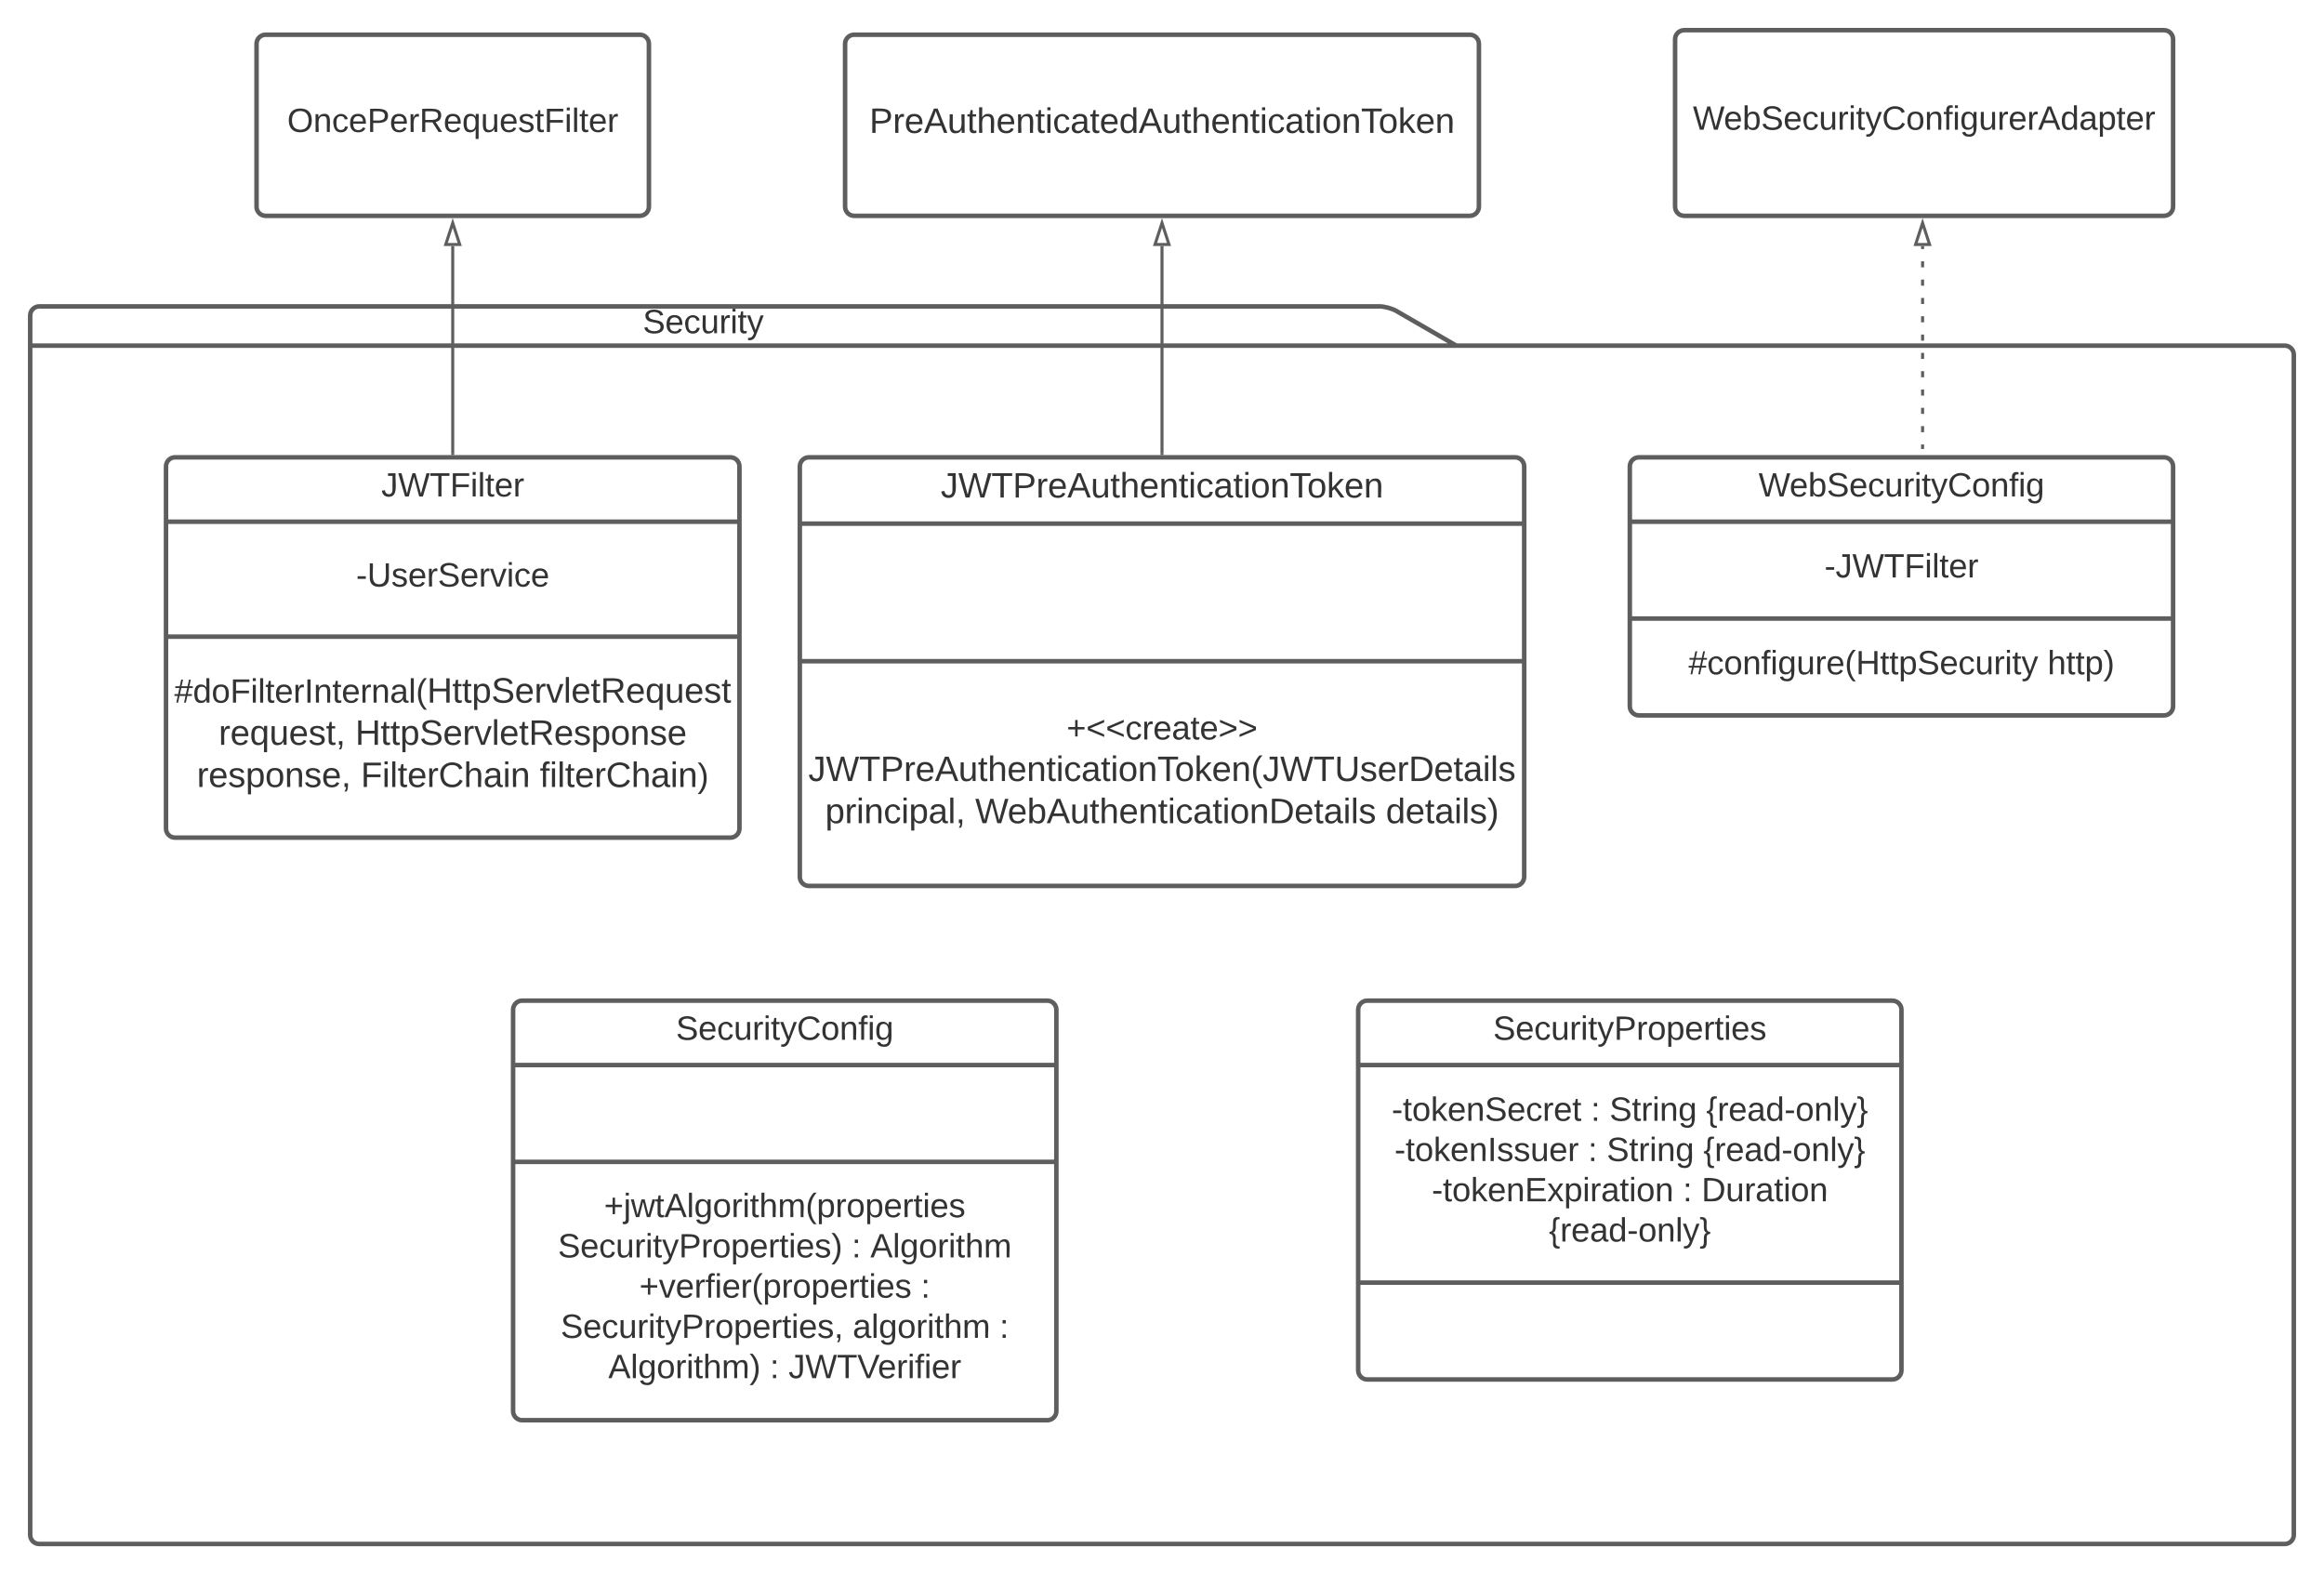 <svg xmlns="http://www.w3.org/2000/svg" xmlns:xlink="http://www.w3.org/1999/xlink" xmlns:lucid="lucid" width="1540" height="1043"><g transform="translate(-120 -37)" lucid:page-tab-id="0_0"><path d="M0 0h1870.87v1322.83H0z" fill="#fff"/><path d="M1085 266h549c3.3 0 6 2.7 6 6v782c0 3.3-2.7 6-6 6H146c-3.3 0-6-2.7-6-6V246c0-3.3 2.7-6 6-6h888c3.3 0 8.33 1.34 11.2 3zm-945 0h945" stroke="#5e5e5e" stroke-width="3" fill="#fff"/><use xlink:href="#a" transform="matrix(1,0,0,1,148,240) translate(397.938 17.778)"/><path d="M230 346c0-3.3 2.7-6 6-6h368c3.3 0 6 2.7 6 6v240c0 3.3-2.7 6-6 6H236c-3.3 0-6-2.7-6-6z" stroke="#5e5e5e" stroke-width="3" fill="#fff"/><path d="M230 382.67h380m-380 76.16h380" stroke="#5e5e5e" stroke-width="3" fill="none"/><use xlink:href="#b" transform="matrix(1,0,0,1,238,348) translate(134.654 17.944)"/><use xlink:href="#c" transform="matrix(1,0,0,1,242,390.667) translate(113.957 34.944)"/><use xlink:href="#d" transform="matrix(1,0,0,1,242,466.833) translate(-6.524 35.711)"/><use xlink:href="#e" transform="matrix(1,0,0,1,242,466.833) translate(22.902 63.658)"/><use xlink:href="#f" transform="matrix(1,0,0,1,242,466.833) translate(113.406 63.658)"/><use xlink:href="#g" transform="matrix(1,0,0,1,242,466.833) translate(8.459 91.604)"/><use xlink:href="#h" transform="matrix(1,0,0,1,242,466.833) translate(117.075 91.604)"/><use xlink:href="#i" transform="matrix(1,0,0,1,242,466.833) translate(235.719 91.604)"/><path d="M290 66c0-3.3 2.7-6 6-6h248c3.3 0 6 2.7 6 6v108c0 3.3-2.7 6-6 6H296c-3.3 0-6-2.7-6-6z" stroke="#5e5e5e" stroke-width="3" fill="#fff"/><use xlink:href="#j" transform="matrix(1,0,0,1,298,68) translate(12.309 56.444)"/><path d="M420 337.5V200" stroke="#5e5e5e" stroke-width="2" fill="none"/><path d="M421 338.5h-2v-1.03h2" fill="#5e5e5e"/><path d="M420 184.74l4.64 14.26h-9.28z" stroke="#5e5e5e" stroke-width="2" fill="#fff"/><path d="M680 66c0-3.3 2.7-6 6-6h408c3.3 0 6 2.7 6 6v108c0 3.3-2.7 6-6 6H686c-3.3 0-6-2.7-6-6z" stroke="#5e5e5e" stroke-width="3" fill="#fff"/><use xlink:href="#k" transform="matrix(1,0,0,1,688,68) translate(8.088 57.065)"/><path d="M650 346c0-3.3 2.7-6 6-6h468c3.3 0 6 2.7 6 6v272c0 3.3-2.7 6-6 6H656c-3.3 0-6-2.7-6-6z" stroke="#5e5e5e" stroke-width="3" fill="#fff"/><path d="M650 383.95h480M650 475.1h480" stroke="#5e5e5e" stroke-width="3" fill="none"/><use xlink:href="#l" transform="matrix(1,0,0,1,658,348) translate(85.345 18.658)"/><use xlink:href="#m" transform="matrix(1,0,0,1,662,483.113) translate(164.759 43.832)"/><use xlink:href="#n" transform="matrix(1,0,0,1,662,483.113) translate(-6.377 71.352)"/><use xlink:href="#o" transform="matrix(1,0,0,1,662,483.113) translate(4.815 99.298)"/><use xlink:href="#p" transform="matrix(1,0,0,1,662,483.113) translate(104.181 99.298)"/><use xlink:href="#q" transform="matrix(1,0,0,1,662,483.113) translate(376.337 99.298)"/><path d="M890 337.5V200" stroke="#5e5e5e" stroke-width="2" fill="none"/><path d="M891 338.5h-2v-1.03h2" fill="#5e5e5e"/><path d="M890 184.74l4.64 14.26h-9.28z" stroke="#5e5e5e" stroke-width="2" fill="#fff"/><path d="M1394 333.5v-2.02m0-8.1v-4.04m0-8.1v-4.04m0-8.1v-4.03m0-8.1v-4.04m0-8.1v-4.03m0-8.1v-4.04m0-8.1v-4.04m0-8.1v-4.03m0-8.1v-4.05m0-8.1v-4.03m0-8.1V200M1394 333.47v1.03" stroke="#5e5e5e" stroke-width="2" fill="none"/><path d="M1394 184.74l4.64 14.26h-9.28z" stroke="#5e5e5e" stroke-width="2" fill="#fff"/><path d="M1230 63c0-3.3 2.7-6 6-6h318c3.3 0 6 2.7 6 6v111c0 3.3-2.7 6-6 6h-318c-3.3 0-6-2.7-6-6z" stroke="#5e5e5e" stroke-width="3" fill="#fff"/><use xlink:href="#r" transform="matrix(1,0,0,1,1238,65) translate(3.759 57.944)"/><path d="M1200 346c0-3.3 2.7-6 6-6h348c3.3 0 6 2.7 6 6v159c0 3.3-2.7 6-6 6h-348c-3.3 0-6-2.7-6-6z" stroke="#5e5e5e" stroke-width="3" fill="#fff"/><path d="M1200 382.67h360m-360 64.16h360" stroke="#5e5e5e" stroke-width="3" fill="none"/><use xlink:href="#s" transform="matrix(1,0,0,1,1208,348) translate(77.309 17.944)"/><use xlink:href="#t" transform="matrix(1,0,0,1,1212,390.667) translate(116.981 28.944)"/><use xlink:href="#u" transform="matrix(1,0,0,1,1212,454.833) translate(26.858 28.944)"/><use xlink:href="#v" transform="matrix(1,0,0,1,1212,454.833) translate(264.759 28.944)"/><path d="M460 706c0-3.3 2.7-6 6-6h348c3.3 0 6 2.7 6 6v266c0 3.3-2.7 6-6 6H466c-3.3 0-6-2.7-6-6z" stroke="#5e5e5e" stroke-width="3" fill="#fff"/><path d="M460 742.67h360m-360 64.16h360" stroke="#5e5e5e" stroke-width="3" fill="none"/><g><use xlink:href="#w" transform="matrix(1,0,0,1,468,708) translate(99.901 17.944)"/></g><g><use xlink:href="#x" transform="matrix(1,0,0,1,472,814.833) translate(48.247 28.611)"/><use xlink:href="#y" transform="matrix(1,0,0,1,472,814.833) translate(17.691 55.278)"/><use xlink:href="#z" transform="matrix(1,0,0,1,472,814.833) translate(212.383 55.278)"/><use xlink:href="#A" transform="matrix(1,0,0,1,472,814.833) translate(224.728 55.278)"/><use xlink:href="#B" transform="matrix(1,0,0,1,472,814.833) translate(71.611 81.944)"/><use xlink:href="#C" transform="matrix(1,0,0,1,472,814.833) translate(258.216 81.944)"/><use xlink:href="#D" transform="matrix(1,0,0,1,472,814.833) translate(19.512 108.611)"/><use xlink:href="#E" transform="matrix(1,0,0,1,472,814.833) translate(213.031 108.611)"/><use xlink:href="#C" transform="matrix(1,0,0,1,472,814.833) translate(310.315 108.611)"/><use xlink:href="#F" transform="matrix(1,0,0,1,472,814.833) translate(51.056 135.278)"/><use xlink:href="#z" transform="matrix(1,0,0,1,472,814.833) translate(158.154 135.278)"/><use xlink:href="#G" transform="matrix(1,0,0,1,472,814.833) translate(170.5 135.278)"/></g><path d="M1020 706c0-3.3 2.7-6 6-6h348c3.3 0 6 2.7 6 6v239c0 3.3-2.7 6-6 6h-348c-3.3 0-6-2.7-6-6z" stroke="#5e5e5e" stroke-width="3" fill="#fff"/><path d="M1020 742.67h360m-360 144.16h360" stroke="#5e5e5e" stroke-width="3" fill="none"/><g><use xlink:href="#H" transform="matrix(1,0,0,1,1028,708) translate(81.414 17.944)"/></g><g><use xlink:href="#I" transform="matrix(1,0,0,1,1032,750.667) translate(10.191 28.944)"/><use xlink:href="#z" transform="matrix(1,0,0,1,1032,750.667) translate(142.167 28.944)"/><use xlink:href="#J" transform="matrix(1,0,0,1,1032,750.667) translate(154.512 28.944)"/><use xlink:href="#K" transform="matrix(1,0,0,1,1032,750.667) translate(218.586 28.944)"/><use xlink:href="#L" transform="matrix(1,0,0,1,1032,750.667) translate(12.043 55.611)"/><use xlink:href="#z" transform="matrix(1,0,0,1,1032,750.667) translate(140.315 55.611)"/><use xlink:href="#J" transform="matrix(1,0,0,1,1032,750.667) translate(152.66 55.611)"/><use xlink:href="#K" transform="matrix(1,0,0,1,1032,750.667) translate(216.735 55.611)"/><use xlink:href="#M" transform="matrix(1,0,0,1,1032,750.667) translate(36.735 82.278)"/><use xlink:href="#z" transform="matrix(1,0,0,1,1032,750.667) translate(203.154 82.278)"/><use xlink:href="#N" transform="matrix(1,0,0,1,1032,750.667) translate(215.5 82.278)"/><use xlink:href="#O" transform="matrix(1,0,0,1,1032,750.667) translate(114.389 108.944)"/></g><defs><path fill="#333" d="M185-189c-5-48-123-54-124 2 14 75 158 14 163 119 3 78-121 87-175 55-17-10-28-26-33-46l33-7c5 56 141 63 141-1 0-78-155-14-162-118-5-82 145-84 179-34 5 7 8 16 11 25" id="P"/><path fill="#333" d="M100-194c63 0 86 42 84 106H49c0 40 14 67 53 68 26 1 43-12 49-29l28 8c-11 28-37 45-77 45C44 4 14-33 15-96c1-61 26-98 85-98zm52 81c6-60-76-77-97-28-3 7-6 17-6 28h103" id="Q"/><path fill="#333" d="M96-169c-40 0-48 33-48 73s9 75 48 75c24 0 41-14 43-38l32 2c-6 37-31 61-74 61-59 0-76-41-82-99-10-93 101-131 147-64 4 7 5 14 7 22l-32 3c-4-21-16-35-41-35" id="R"/><path fill="#333" d="M84 4C-5 8 30-112 23-190h32v120c0 31 7 50 39 49 72-2 45-101 50-169h31l1 190h-30c-1-10 1-25-2-33-11 22-28 36-60 37" id="S"/><path fill="#333" d="M114-163C36-179 61-72 57 0H25l-1-190h30c1 12-1 29 2 39 6-27 23-49 58-41v29" id="T"/><path fill="#333" d="M24-231v-30h32v30H24zM24 0v-190h32V0H24" id="U"/><path fill="#333" d="M59-47c-2 24 18 29 38 22v24C64 9 27 4 27-40v-127H5v-23h24l9-43h21v43h35v23H59v120" id="V"/><path fill="#333" d="M179-190L93 31C79 59 56 82 12 73V49c39 6 53-20 64-50L1-190h34L92-34l54-156h33" id="W"/><g id="a"><use transform="matrix(0.062,0,0,0.062,0,0)" xlink:href="#P"/><use transform="matrix(0.062,0,0,0.062,14.815,0)" xlink:href="#Q"/><use transform="matrix(0.062,0,0,0.062,27.16,0)" xlink:href="#R"/><use transform="matrix(0.062,0,0,0.062,38.272,0)" xlink:href="#S"/><use transform="matrix(0.062,0,0,0.062,50.617,0)" xlink:href="#T"/><use transform="matrix(0.062,0,0,0.062,57.963,0)" xlink:href="#U"/><use transform="matrix(0.062,0,0,0.062,62.84,0)" xlink:href="#V"/><use transform="matrix(0.062,0,0,0.062,69.012,0)" xlink:href="#W"/></g><path fill="#333" d="M153-248C145-148 188 4 80 4 36 3 13-21 6-62l32-5c4 25 16 42 43 43 27 0 39-20 39-49v-147H72v-28h81" id="X"/><path fill="#333" d="M266 0h-40l-56-210L115 0H75L2-248h35L96-30l15-64 43-154h32l59 218 59-218h35" id="Y"/><path fill="#333" d="M127-220V0H93v-220H8v-28h204v28h-85" id="Z"/><path fill="#333" d="M63-220v92h138v28H63V0H30v-248h175v28H63" id="aa"/><path fill="#333" d="M24 0v-261h32V0H24" id="ab"/><g id="b"><use transform="matrix(0.062,0,0,0.062,0,0)" xlink:href="#X"/><use transform="matrix(0.062,0,0,0.062,11.111,0)" xlink:href="#Y"/><use transform="matrix(0.062,0,0,0.062,32.037,0)" xlink:href="#Z"/><use transform="matrix(0.062,0,0,0.062,45.556,0)" xlink:href="#aa"/><use transform="matrix(0.062,0,0,0.062,59.074,0)" xlink:href="#U"/><use transform="matrix(0.062,0,0,0.062,63.951,0)" xlink:href="#ab"/><use transform="matrix(0.062,0,0,0.062,68.827,0)" xlink:href="#V"/><use transform="matrix(0.062,0,0,0.062,75,0)" xlink:href="#Q"/><use transform="matrix(0.062,0,0,0.062,87.346,0)" xlink:href="#T"/></g><path fill="#333" d="M16-82v-28h88v28H16" id="ac"/><path fill="#333" d="M232-93c-1 65-40 97-104 97C67 4 28-28 28-90v-158h33c8 89-33 224 67 224 102 0 64-133 71-224h33v155" id="ad"/><path fill="#333" d="M135-143c-3-34-86-38-87 0 15 53 115 12 119 90S17 21 10-45l28-5c4 36 97 45 98 0-10-56-113-15-118-90-4-57 82-63 122-42 12 7 21 19 24 35" id="ae"/><path fill="#333" d="M108 0H70L1-190h34L89-25l56-165h34" id="af"/><g id="c"><use transform="matrix(0.062,0,0,0.062,0,0)" xlink:href="#ac"/><use transform="matrix(0.062,0,0,0.062,7.346,0)" xlink:href="#ad"/><use transform="matrix(0.062,0,0,0.062,23.333,0)" xlink:href="#ae"/><use transform="matrix(0.062,0,0,0.062,34.444,0)" xlink:href="#Q"/><use transform="matrix(0.062,0,0,0.062,46.79,0)" xlink:href="#T"/><use transform="matrix(0.062,0,0,0.062,54.136,0)" xlink:href="#P"/><use transform="matrix(0.062,0,0,0.062,68.951,0)" xlink:href="#Q"/><use transform="matrix(0.062,0,0,0.062,81.296,0)" xlink:href="#T"/><use transform="matrix(0.062,0,0,0.062,88.642,0)" xlink:href="#af"/><use transform="matrix(0.062,0,0,0.062,99.753,0)" xlink:href="#U"/><use transform="matrix(0.062,0,0,0.062,104.63,0)" xlink:href="#R"/><use transform="matrix(0.062,0,0,0.062,115.741,0)" xlink:href="#Q"/></g><path fill="#333" d="M158-156l-14 65h45v19h-49L124 0h-19l15-72H56L41 0H22l15-72H2v-19h39l14-65H11v-19h48l15-71h20l-16 71h64l16-71h19l-16 71h37v19h-40zm-83 0L61-91h63l14-65H75" id="ag"/><path fill="#333" d="M85-194c31 0 48 13 60 33l-1-100h32l1 261h-30c-2-10 0-23-3-31C134-8 116 4 85 4 32 4 16-35 15-94c0-66 23-100 70-100zm9 24c-40 0-46 34-46 75 0 40 6 74 45 74 42 0 51-32 51-76 0-42-9-74-50-73" id="ah"/><path fill="#333" d="M100-194c62-1 85 37 85 99 1 63-27 99-86 99S16-35 15-95c0-66 28-99 85-99zM99-20c44 1 53-31 53-75 0-43-8-75-51-75s-53 32-53 75 10 74 51 75" id="ai"/><path fill="#333" d="M33 0v-248h34V0H33" id="aj"/><path fill="#333" d="M117-194c89-4 53 116 60 194h-32v-121c0-31-8-49-39-48C34-167 62-67 57 0H25l-1-190h30c1 10-1 24 2 32 11-22 29-35 61-36" id="ak"/><path fill="#333" d="M141-36C126-15 110 5 73 4 37 3 15-17 15-53c-1-64 63-63 125-63 3-35-9-54-41-54-24 1-41 7-42 31l-33-3c5-37 33-52 76-52 45 0 72 20 72 64v82c-1 20 7 32 28 27v20c-31 9-61-2-59-35zM48-53c0 20 12 33 32 33 41-3 63-29 60-74-43 2-92-5-92 41" id="al"/><path fill="#333" d="M87 75C49 33 22-17 22-94c0-76 28-126 65-167h31c-38 41-64 92-64 168S80 34 118 75H87" id="am"/><path fill="#333" d="M197 0v-115H63V0H30v-248h33v105h134v-105h34V0h-34" id="an"/><path fill="#333" d="M115-194c55 1 70 41 70 98S169 2 115 4C84 4 66-9 55-30l1 105H24l-1-265h31l2 30c10-21 28-34 59-34zm-8 174c40 0 45-34 45-75s-6-73-45-74c-42 0-51 32-51 76 0 43 10 73 51 73" id="ao"/><path fill="#333" d="M233-177c-1 41-23 64-60 70L243 0h-38l-65-103H63V0H30v-248c88 3 205-21 203 71zM63-129c60-2 137 13 137-47 0-61-80-42-137-45v92" id="ap"/><path fill="#333" d="M145-31C134-9 116 4 85 4 32 4 16-35 15-94c0-59 17-99 70-100 32-1 48 14 60 33 0-11-1-24 2-32h30l-1 268h-32zM93-21c41 0 51-33 51-76s-8-73-50-73c-40 0-46 35-46 75s5 74 45 74" id="aq"/><g id="d"><use transform="matrix(0.062,0,0,0.062,0,0)" xlink:href="#ag"/><use transform="matrix(0.062,0,0,0.062,12.346,0)" xlink:href="#ah"/><use transform="matrix(0.062,0,0,0.062,24.691,0)" xlink:href="#ai"/><use transform="matrix(0.062,0,0,0.062,37.037,0)" xlink:href="#aa"/><use transform="matrix(0.062,0,0,0.062,50.556,0)" xlink:href="#U"/><use transform="matrix(0.062,0,0,0.062,55.432,0)" xlink:href="#ab"/><use transform="matrix(0.062,0,0,0.062,60.309,0)" xlink:href="#V"/><use transform="matrix(0.062,0,0,0.062,66.481,0)" xlink:href="#Q"/><use transform="matrix(0.062,0,0,0.062,78.827,0)" xlink:href="#T"/><use transform="matrix(0.062,0,0,0.062,86.173,0)" xlink:href="#aj"/><use transform="matrix(0.062,0,0,0.062,92.346,0)" xlink:href="#ak"/><use transform="matrix(0.062,0,0,0.062,104.691,0)" xlink:href="#V"/><use transform="matrix(0.062,0,0,0.062,110.864,0)" xlink:href="#Q"/><use transform="matrix(0.062,0,0,0.062,123.21,0)" xlink:href="#T"/><use transform="matrix(0.062,0,0,0.062,130.556,0)" xlink:href="#ak"/><use transform="matrix(0.062,0,0,0.062,142.901,0)" xlink:href="#al"/><use transform="matrix(0.062,0,0,0.062,155.247,0)" xlink:href="#ab"/><use transform="matrix(0.062,0,0,0.062,160.123,0)" xlink:href="#am"/><use transform="matrix(0.065,0,0,0.065,167.469,0)" xlink:href="#an"/><use transform="matrix(0.065,0,0,0.065,184.224,0)" xlink:href="#V"/><use transform="matrix(0.065,0,0,0.065,190.693,0)" xlink:href="#V"/><use transform="matrix(0.065,0,0,0.065,197.162,0)" xlink:href="#ao"/><use transform="matrix(0.065,0,0,0.065,210.101,0)" xlink:href="#P"/><use transform="matrix(0.065,0,0,0.065,225.627,0)" xlink:href="#Q"/><use transform="matrix(0.065,0,0,0.065,238.565,0)" xlink:href="#T"/><use transform="matrix(0.065,0,0,0.065,246.263,0)" xlink:href="#af"/><use transform="matrix(0.065,0,0,0.065,257.908,0)" xlink:href="#ab"/><use transform="matrix(0.065,0,0,0.065,263.018,0)" xlink:href="#Q"/><use transform="matrix(0.065,0,0,0.065,275.957,0)" xlink:href="#V"/><use transform="matrix(0.065,0,0,0.065,282.426,0)" xlink:href="#ap"/><use transform="matrix(0.065,0,0,0.065,299.181,0)" xlink:href="#Q"/><use transform="matrix(0.065,0,0,0.065,312.119,0)" xlink:href="#aq"/><use transform="matrix(0.065,0,0,0.065,325.057,0)" xlink:href="#S"/><use transform="matrix(0.065,0,0,0.065,337.996,0)" xlink:href="#Q"/><use transform="matrix(0.065,0,0,0.065,350.934,0)" xlink:href="#ae"/><use transform="matrix(0.065,0,0,0.065,362.578,0)" xlink:href="#V"/></g><path fill="#333" d="M68-38c1 34 0 65-14 84H32c9-13 17-26 17-46H33v-38h35" id="ar"/><g id="e"><use transform="matrix(0.065,0,0,0.065,0,0)" xlink:href="#T"/><use transform="matrix(0.065,0,0,0.065,7.698,0)" xlink:href="#Q"/><use transform="matrix(0.065,0,0,0.065,20.637,0)" xlink:href="#aq"/><use transform="matrix(0.065,0,0,0.065,33.575,0)" xlink:href="#S"/><use transform="matrix(0.065,0,0,0.065,46.513,0)" xlink:href="#Q"/><use transform="matrix(0.065,0,0,0.065,59.451,0)" xlink:href="#ae"/><use transform="matrix(0.065,0,0,0.065,71.096,0)" xlink:href="#V"/><use transform="matrix(0.065,0,0,0.065,77.565,0)" xlink:href="#ar"/></g><g id="f"><use transform="matrix(0.065,0,0,0.065,0,0)" xlink:href="#an"/><use transform="matrix(0.065,0,0,0.065,16.755,0)" xlink:href="#V"/><use transform="matrix(0.065,0,0,0.065,23.224,0)" xlink:href="#V"/><use transform="matrix(0.065,0,0,0.065,29.693,0)" xlink:href="#ao"/><use transform="matrix(0.065,0,0,0.065,42.632,0)" xlink:href="#P"/><use transform="matrix(0.065,0,0,0.065,58.158,0)" xlink:href="#Q"/><use transform="matrix(0.065,0,0,0.065,71.096,0)" xlink:href="#T"/><use transform="matrix(0.065,0,0,0.065,78.794,0)" xlink:href="#af"/><use transform="matrix(0.065,0,0,0.065,90.439,0)" xlink:href="#ab"/><use transform="matrix(0.065,0,0,0.065,95.549,0)" xlink:href="#Q"/><use transform="matrix(0.065,0,0,0.065,108.487,0)" xlink:href="#V"/><use transform="matrix(0.065,0,0,0.065,114.957,0)" xlink:href="#ap"/><use transform="matrix(0.065,0,0,0.065,131.712,0)" xlink:href="#Q"/><use transform="matrix(0.065,0,0,0.065,144.65,0)" xlink:href="#ae"/><use transform="matrix(0.065,0,0,0.065,156.294,0)" xlink:href="#ao"/><use transform="matrix(0.065,0,0,0.065,169.233,0)" xlink:href="#ai"/><use transform="matrix(0.065,0,0,0.065,182.171,0)" xlink:href="#ak"/><use transform="matrix(0.065,0,0,0.065,195.109,0)" xlink:href="#ae"/><use transform="matrix(0.065,0,0,0.065,206.754,0)" xlink:href="#Q"/></g><g id="g"><use transform="matrix(0.065,0,0,0.065,0,0)" xlink:href="#T"/><use transform="matrix(0.065,0,0,0.065,7.698,0)" xlink:href="#Q"/><use transform="matrix(0.065,0,0,0.065,20.637,0)" xlink:href="#ae"/><use transform="matrix(0.065,0,0,0.065,32.281,0)" xlink:href="#ao"/><use transform="matrix(0.065,0,0,0.065,45.219,0)" xlink:href="#ai"/><use transform="matrix(0.065,0,0,0.065,58.158,0)" xlink:href="#ak"/><use transform="matrix(0.065,0,0,0.065,71.096,0)" xlink:href="#ae"/><use transform="matrix(0.065,0,0,0.065,82.74,0)" xlink:href="#Q"/><use transform="matrix(0.065,0,0,0.065,95.679,0)" xlink:href="#ar"/></g><path fill="#333" d="M212-179c-10-28-35-45-73-45-59 0-87 40-87 99 0 60 29 101 89 101 43 0 62-24 78-52l27 14C228-24 195 4 139 4 59 4 22-46 18-125c-6-104 99-153 187-111 19 9 31 26 39 46" id="as"/><path fill="#333" d="M106-169C34-169 62-67 57 0H25v-261h32l-1 103c12-21 28-36 61-36 89 0 53 116 60 194h-32v-121c2-32-8-49-39-48" id="at"/><g id="h"><use transform="matrix(0.065,0,0,0.065,0,0)" xlink:href="#aa"/><use transform="matrix(0.065,0,0,0.065,14.167,0)" xlink:href="#U"/><use transform="matrix(0.065,0,0,0.065,19.278,0)" xlink:href="#ab"/><use transform="matrix(0.065,0,0,0.065,24.389,0)" xlink:href="#V"/><use transform="matrix(0.065,0,0,0.065,30.858,0)" xlink:href="#Q"/><use transform="matrix(0.065,0,0,0.065,43.796,0)" xlink:href="#T"/><use transform="matrix(0.065,0,0,0.065,51.494,0)" xlink:href="#as"/><use transform="matrix(0.065,0,0,0.065,68.249,0)" xlink:href="#at"/><use transform="matrix(0.065,0,0,0.065,81.188,0)" xlink:href="#al"/><use transform="matrix(0.065,0,0,0.065,94.126,0)" xlink:href="#U"/><use transform="matrix(0.065,0,0,0.065,99.237,0)" xlink:href="#ak"/></g><path fill="#333" d="M101-234c-31-9-42 10-38 44h38v23H63V0H32v-167H5v-23h27c-7-52 17-82 69-68v24" id="au"/><path fill="#333" d="M33-261c38 41 65 92 65 168S71 34 33 75H2C39 34 66-17 66-93S39-220 2-261h31" id="av"/><g id="i"><use transform="matrix(0.065,0,0,0.065,0,0)" xlink:href="#au"/><use transform="matrix(0.065,0,0,0.065,6.469,0)" xlink:href="#U"/><use transform="matrix(0.065,0,0,0.065,11.58,0)" xlink:href="#ab"/><use transform="matrix(0.065,0,0,0.065,16.69,0)" xlink:href="#V"/><use transform="matrix(0.065,0,0,0.065,23.16,0)" xlink:href="#Q"/><use transform="matrix(0.065,0,0,0.065,36.098,0)" xlink:href="#T"/><use transform="matrix(0.065,0,0,0.065,43.796,0)" xlink:href="#as"/><use transform="matrix(0.065,0,0,0.065,60.551,0)" xlink:href="#at"/><use transform="matrix(0.065,0,0,0.065,73.489,0)" xlink:href="#al"/><use transform="matrix(0.065,0,0,0.065,86.428,0)" xlink:href="#U"/><use transform="matrix(0.065,0,0,0.065,91.538,0)" xlink:href="#ak"/><use transform="matrix(0.062,0,0,0.062,104.477,0)" xlink:href="#av"/></g><path fill="#333" d="M140-251c81 0 123 46 123 126C263-46 219 4 140 4 59 4 17-45 17-125s42-126 123-126zm0 227c63 0 89-41 89-101s-29-99-89-99c-61 0-89 39-89 99S79-25 140-24" id="aw"/><path fill="#333" d="M30-248c87 1 191-15 191 75 0 78-77 80-158 76V0H30v-248zm33 125c57 0 124 11 124-50 0-59-68-47-124-48v98" id="ax"/><g id="j"><use transform="matrix(0.062,0,0,0.062,0,0)" xlink:href="#aw"/><use transform="matrix(0.062,0,0,0.062,17.284,0)" xlink:href="#ak"/><use transform="matrix(0.062,0,0,0.062,29.63,0)" xlink:href="#R"/><use transform="matrix(0.062,0,0,0.062,40.741,0)" xlink:href="#Q"/><use transform="matrix(0.062,0,0,0.062,53.086,0)" xlink:href="#ax"/><use transform="matrix(0.062,0,0,0.062,67.901,0)" xlink:href="#Q"/><use transform="matrix(0.062,0,0,0.062,80.247,0)" xlink:href="#T"/><use transform="matrix(0.062,0,0,0.062,87.593,0)" xlink:href="#ap"/><use transform="matrix(0.062,0,0,0.062,103.58,0)" xlink:href="#Q"/><use transform="matrix(0.062,0,0,0.062,115.926,0)" xlink:href="#aq"/><use transform="matrix(0.062,0,0,0.062,128.272,0)" xlink:href="#S"/><use transform="matrix(0.062,0,0,0.062,140.617,0)" xlink:href="#Q"/><use transform="matrix(0.062,0,0,0.062,152.963,0)" xlink:href="#ae"/><use transform="matrix(0.062,0,0,0.062,164.074,0)" xlink:href="#V"/><use transform="matrix(0.062,0,0,0.062,170.247,0)" xlink:href="#aa"/><use transform="matrix(0.062,0,0,0.062,183.765,0)" xlink:href="#U"/><use transform="matrix(0.062,0,0,0.062,188.642,0)" xlink:href="#ab"/><use transform="matrix(0.062,0,0,0.062,193.519,0)" xlink:href="#V"/><use transform="matrix(0.062,0,0,0.062,199.691,0)" xlink:href="#Q"/><use transform="matrix(0.062,0,0,0.062,212.037,0)" xlink:href="#T"/></g><path fill="#333" d="M205 0l-28-72H64L36 0H1l101-248h38L239 0h-34zm-38-99l-47-123c-12 45-31 82-46 123h93" id="ay"/><path fill="#333" d="M143 0L79-87 56-68V0H24v-261h32v163l83-92h37l-77 82L181 0h-38" id="az"/><g id="k"><use transform="matrix(0.065,0,0,0.065,0,0)" xlink:href="#ax"/><use transform="matrix(0.065,0,0,0.065,15.526,0)" xlink:href="#T"/><use transform="matrix(0.065,0,0,0.065,23.224,0)" xlink:href="#Q"/><use transform="matrix(0.065,0,0,0.065,36.162,0)" xlink:href="#ay"/><use transform="matrix(0.065,0,0,0.065,51.688,0)" xlink:href="#S"/><use transform="matrix(0.065,0,0,0.065,64.627,0)" xlink:href="#V"/><use transform="matrix(0.065,0,0,0.065,71.096,0)" xlink:href="#at"/><use transform="matrix(0.065,0,0,0.065,84.034,0)" xlink:href="#Q"/><use transform="matrix(0.065,0,0,0.065,96.972,0)" xlink:href="#ak"/><use transform="matrix(0.065,0,0,0.065,109.911,0)" xlink:href="#V"/><use transform="matrix(0.065,0,0,0.065,116.38,0)" xlink:href="#U"/><use transform="matrix(0.065,0,0,0.065,121.49,0)" xlink:href="#R"/><use transform="matrix(0.065,0,0,0.065,133.135,0)" xlink:href="#al"/><use transform="matrix(0.065,0,0,0.065,146.073,0)" xlink:href="#V"/><use transform="matrix(0.065,0,0,0.065,152.542,0)" xlink:href="#Q"/><use transform="matrix(0.065,0,0,0.065,165.48,0)" xlink:href="#ah"/><use transform="matrix(0.065,0,0,0.065,178.419,0)" xlink:href="#ay"/><use transform="matrix(0.065,0,0,0.065,193.945,0)" xlink:href="#S"/><use transform="matrix(0.065,0,0,0.065,206.883,0)" xlink:href="#V"/><use transform="matrix(0.065,0,0,0.065,213.352,0)" xlink:href="#at"/><use transform="matrix(0.065,0,0,0.065,226.29,0)" xlink:href="#Q"/><use transform="matrix(0.065,0,0,0.065,239.229,0)" xlink:href="#ak"/><use transform="matrix(0.065,0,0,0.065,252.167,0)" xlink:href="#V"/><use transform="matrix(0.065,0,0,0.065,258.636,0)" xlink:href="#U"/><use transform="matrix(0.065,0,0,0.065,263.747,0)" xlink:href="#R"/><use transform="matrix(0.065,0,0,0.065,275.391,0)" xlink:href="#al"/><use transform="matrix(0.065,0,0,0.065,288.329,0)" xlink:href="#V"/><use transform="matrix(0.065,0,0,0.065,294.799,0)" xlink:href="#U"/><use transform="matrix(0.065,0,0,0.065,299.909,0)" xlink:href="#ai"/><use transform="matrix(0.065,0,0,0.065,312.847,0)" xlink:href="#ak"/><use transform="matrix(0.065,0,0,0.065,325.786,0)" xlink:href="#Z"/><use transform="matrix(0.065,0,0,0.065,337.365,0)" xlink:href="#ai"/><use transform="matrix(0.065,0,0,0.065,350.304,0)" xlink:href="#az"/><use transform="matrix(0.065,0,0,0.065,361.948,0)" xlink:href="#Q"/><use transform="matrix(0.065,0,0,0.065,374.886,0)" xlink:href="#ak"/></g><g id="l"><use transform="matrix(0.065,0,0,0.065,0,0)" xlink:href="#X"/><use transform="matrix(0.065,0,0,0.065,11.644,0)" xlink:href="#Y"/><use transform="matrix(0.065,0,0,0.065,33.575,0)" xlink:href="#Z"/><use transform="matrix(0.065,0,0,0.065,47.742,0)" xlink:href="#ax"/><use transform="matrix(0.065,0,0,0.065,63.268,0)" xlink:href="#T"/><use transform="matrix(0.065,0,0,0.065,70.966,0)" xlink:href="#Q"/><use transform="matrix(0.065,0,0,0.065,83.905,0)" xlink:href="#ay"/><use transform="matrix(0.065,0,0,0.065,99.431,0)" xlink:href="#S"/><use transform="matrix(0.065,0,0,0.065,112.369,0)" xlink:href="#V"/><use transform="matrix(0.065,0,0,0.065,118.838,0)" xlink:href="#at"/><use transform="matrix(0.065,0,0,0.065,131.776,0)" xlink:href="#Q"/><use transform="matrix(0.065,0,0,0.065,144.715,0)" xlink:href="#ak"/><use transform="matrix(0.065,0,0,0.065,157.653,0)" xlink:href="#V"/><use transform="matrix(0.065,0,0,0.065,164.122,0)" xlink:href="#U"/><use transform="matrix(0.065,0,0,0.065,169.233,0)" xlink:href="#R"/><use transform="matrix(0.065,0,0,0.065,180.877,0)" xlink:href="#al"/><use transform="matrix(0.065,0,0,0.065,193.815,0)" xlink:href="#V"/><use transform="matrix(0.065,0,0,0.065,200.284,0)" xlink:href="#U"/><use transform="matrix(0.065,0,0,0.065,205.395,0)" xlink:href="#ai"/><use transform="matrix(0.065,0,0,0.065,218.333,0)" xlink:href="#ak"/><use transform="matrix(0.065,0,0,0.065,231.272,0)" xlink:href="#Z"/><use transform="matrix(0.065,0,0,0.065,242.851,0)" xlink:href="#ai"/><use transform="matrix(0.065,0,0,0.065,255.79,0)" xlink:href="#az"/><use transform="matrix(0.065,0,0,0.065,267.434,0)" xlink:href="#Q"/><use transform="matrix(0.065,0,0,0.065,280.372,0)" xlink:href="#ak"/></g><path fill="#333" d="M118-107v75H92v-75H18v-26h74v-75h26v75h74v26h-74" id="aA"/><path fill="#333" d="M18-100v-36l175-74v27L42-118l151 64v27" id="aB"/><path fill="#333" d="M18-27v-27l151-64-151-65v-27l175 74v36" id="aC"/><g id="m"><use transform="matrix(0.062,0,0,0.062,0,0)" xlink:href="#aA"/><use transform="matrix(0.062,0,0,0.062,12.963,0)" xlink:href="#aB"/><use transform="matrix(0.062,0,0,0.062,25.926,0)" xlink:href="#aB"/><use transform="matrix(0.062,0,0,0.062,38.889,0)" xlink:href="#R"/><use transform="matrix(0.062,0,0,0.062,50,0)" xlink:href="#T"/><use transform="matrix(0.062,0,0,0.062,57.346,0)" xlink:href="#Q"/><use transform="matrix(0.062,0,0,0.062,69.691,0)" xlink:href="#al"/><use transform="matrix(0.062,0,0,0.062,82.037,0)" xlink:href="#V"/><use transform="matrix(0.062,0,0,0.062,88.21,0)" xlink:href="#Q"/><use transform="matrix(0.062,0,0,0.062,100.556,0)" xlink:href="#aC"/><use transform="matrix(0.062,0,0,0.062,113.519,0)" xlink:href="#aC"/></g><path fill="#333" d="M30-248c118-7 216 8 213 122C240-48 200 0 122 0H30v-248zM63-27c89 8 146-16 146-99s-60-101-146-95v194" id="aD"/><g id="n"><use transform="matrix(0.065,0,0,0.065,0,0)" xlink:href="#X"/><use transform="matrix(0.065,0,0,0.065,11.644,0)" xlink:href="#Y"/><use transform="matrix(0.065,0,0,0.065,33.575,0)" xlink:href="#Z"/><use transform="matrix(0.065,0,0,0.065,47.742,0)" xlink:href="#ax"/><use transform="matrix(0.065,0,0,0.065,63.268,0)" xlink:href="#T"/><use transform="matrix(0.065,0,0,0.065,70.966,0)" xlink:href="#Q"/><use transform="matrix(0.065,0,0,0.065,83.905,0)" xlink:href="#ay"/><use transform="matrix(0.065,0,0,0.065,99.431,0)" xlink:href="#S"/><use transform="matrix(0.065,0,0,0.065,112.369,0)" xlink:href="#V"/><use transform="matrix(0.065,0,0,0.065,118.838,0)" xlink:href="#at"/><use transform="matrix(0.065,0,0,0.065,131.776,0)" xlink:href="#Q"/><use transform="matrix(0.065,0,0,0.065,144.715,0)" xlink:href="#ak"/><use transform="matrix(0.065,0,0,0.065,157.653,0)" xlink:href="#V"/><use transform="matrix(0.065,0,0,0.065,164.122,0)" xlink:href="#U"/><use transform="matrix(0.065,0,0,0.065,169.233,0)" xlink:href="#R"/><use transform="matrix(0.065,0,0,0.065,180.877,0)" xlink:href="#al"/><use transform="matrix(0.065,0,0,0.065,193.815,0)" xlink:href="#V"/><use transform="matrix(0.065,0,0,0.065,200.284,0)" xlink:href="#U"/><use transform="matrix(0.065,0,0,0.065,205.395,0)" xlink:href="#ai"/><use transform="matrix(0.065,0,0,0.065,218.333,0)" xlink:href="#ak"/><use transform="matrix(0.065,0,0,0.065,231.272,0)" xlink:href="#Z"/><use transform="matrix(0.065,0,0,0.065,242.851,0)" xlink:href="#ai"/><use transform="matrix(0.065,0,0,0.065,255.79,0)" xlink:href="#az"/><use transform="matrix(0.065,0,0,0.065,267.434,0)" xlink:href="#Q"/><use transform="matrix(0.065,0,0,0.065,280.372,0)" xlink:href="#ak"/><use transform="matrix(0.065,0,0,0.065,293.311,0)" xlink:href="#am"/><use transform="matrix(0.065,0,0,0.065,301.009,0)" xlink:href="#X"/><use transform="matrix(0.065,0,0,0.065,312.653,0)" xlink:href="#Y"/><use transform="matrix(0.065,0,0,0.065,334.584,0)" xlink:href="#Z"/><use transform="matrix(0.065,0,0,0.065,348.751,0)" xlink:href="#ad"/><use transform="matrix(0.065,0,0,0.065,365.506,0)" xlink:href="#ae"/><use transform="matrix(0.065,0,0,0.065,377.151,0)" xlink:href="#Q"/><use transform="matrix(0.065,0,0,0.065,390.089,0)" xlink:href="#T"/><use transform="matrix(0.065,0,0,0.065,397.787,0)" xlink:href="#aD"/><use transform="matrix(0.065,0,0,0.065,414.542,0)" xlink:href="#Q"/><use transform="matrix(0.065,0,0,0.065,427.48,0)" xlink:href="#V"/><use transform="matrix(0.065,0,0,0.065,433.95,0)" xlink:href="#al"/><use transform="matrix(0.065,0,0,0.065,446.888,0)" xlink:href="#U"/><use transform="matrix(0.065,0,0,0.065,451.999,0)" xlink:href="#ab"/><use transform="matrix(0.065,0,0,0.065,457.109,0)" xlink:href="#ae"/></g><g id="o"><use transform="matrix(0.065,0,0,0.065,0,0)" xlink:href="#ao"/><use transform="matrix(0.065,0,0,0.065,12.938,0)" xlink:href="#T"/><use transform="matrix(0.065,0,0,0.065,20.637,0)" xlink:href="#U"/><use transform="matrix(0.065,0,0,0.065,25.747,0)" xlink:href="#ak"/><use transform="matrix(0.065,0,0,0.065,38.685,0)" xlink:href="#R"/><use transform="matrix(0.065,0,0,0.065,50.33,0)" xlink:href="#U"/><use transform="matrix(0.065,0,0,0.065,55.44,0)" xlink:href="#ao"/><use transform="matrix(0.065,0,0,0.065,68.379,0)" xlink:href="#al"/><use transform="matrix(0.065,0,0,0.065,81.317,0)" xlink:href="#ab"/><use transform="matrix(0.065,0,0,0.065,86.428,0)" xlink:href="#ar"/></g><path fill="#333" d="M115-194c53 0 69 39 70 98 0 66-23 100-70 100C84 3 66-7 56-30L54 0H23l1-261h32v101c10-23 28-34 59-34zm-8 174c40 0 45-34 45-75 0-40-5-75-45-74-42 0-51 32-51 76 0 43 10 73 51 73" id="aE"/><g id="p"><use transform="matrix(0.065,0,0,0.065,0,0)" xlink:href="#Y"/><use transform="matrix(0.065,0,0,0.065,21.478,0)" xlink:href="#Q"/><use transform="matrix(0.065,0,0,0.065,34.416,0)" xlink:href="#aE"/><use transform="matrix(0.065,0,0,0.065,47.354,0)" xlink:href="#ay"/><use transform="matrix(0.065,0,0,0.065,62.88,0)" xlink:href="#S"/><use transform="matrix(0.065,0,0,0.065,75.818,0)" xlink:href="#V"/><use transform="matrix(0.065,0,0,0.065,82.287,0)" xlink:href="#at"/><use transform="matrix(0.065,0,0,0.065,95.226,0)" xlink:href="#Q"/><use transform="matrix(0.065,0,0,0.065,108.164,0)" xlink:href="#ak"/><use transform="matrix(0.065,0,0,0.065,121.102,0)" xlink:href="#V"/><use transform="matrix(0.065,0,0,0.065,127.571,0)" xlink:href="#U"/><use transform="matrix(0.065,0,0,0.065,132.682,0)" xlink:href="#R"/><use transform="matrix(0.065,0,0,0.065,144.326,0)" xlink:href="#al"/><use transform="matrix(0.065,0,0,0.065,157.265,0)" xlink:href="#V"/><use transform="matrix(0.065,0,0,0.065,163.734,0)" xlink:href="#U"/><use transform="matrix(0.065,0,0,0.065,168.844,0)" xlink:href="#ai"/><use transform="matrix(0.065,0,0,0.065,181.783,0)" xlink:href="#ak"/><use transform="matrix(0.065,0,0,0.065,194.721,0)" xlink:href="#aD"/><use transform="matrix(0.065,0,0,0.065,211.476,0)" xlink:href="#Q"/><use transform="matrix(0.065,0,0,0.065,224.414,0)" xlink:href="#V"/><use transform="matrix(0.065,0,0,0.065,230.883,0)" xlink:href="#al"/><use transform="matrix(0.065,0,0,0.065,243.822,0)" xlink:href="#U"/><use transform="matrix(0.065,0,0,0.065,248.932,0)" xlink:href="#ab"/><use transform="matrix(0.065,0,0,0.065,254.043,0)" xlink:href="#ae"/></g><g id="q"><use transform="matrix(0.065,0,0,0.065,0,0)" xlink:href="#ah"/><use transform="matrix(0.065,0,0,0.065,12.938,0)" xlink:href="#Q"/><use transform="matrix(0.065,0,0,0.065,25.877,0)" xlink:href="#V"/><use transform="matrix(0.065,0,0,0.065,32.346,0)" xlink:href="#al"/><use transform="matrix(0.065,0,0,0.065,45.284,0)" xlink:href="#U"/><use transform="matrix(0.065,0,0,0.065,50.395,0)" xlink:href="#ab"/><use transform="matrix(0.065,0,0,0.065,55.505,0)" xlink:href="#ae"/><use transform="matrix(0.065,0,0,0.065,67.15,0)" xlink:href="#av"/></g><path fill="#333" d="M177-190C167-65 218 103 67 71c-23-6-38-20-44-43l32-5c15 47 100 32 89-28v-30C133-14 115 1 83 1 29 1 15-40 15-95c0-56 16-97 71-98 29-1 48 16 59 35 1-10 0-23 2-32h30zM94-22c36 0 50-32 50-73 0-42-14-75-50-75-39 0-46 34-46 75s6 73 46 73" id="aF"/><g id="r"><use transform="matrix(0.062,0,0,0.062,0,0)" xlink:href="#Y"/><use transform="matrix(0.062,0,0,0.062,20.494,0)" xlink:href="#Q"/><use transform="matrix(0.062,0,0,0.062,32.84,0)" xlink:href="#aE"/><use transform="matrix(0.062,0,0,0.062,45.185,0)" xlink:href="#P"/><use transform="matrix(0.062,0,0,0.062,60,0)" xlink:href="#Q"/><use transform="matrix(0.062,0,0,0.062,72.346,0)" xlink:href="#R"/><use transform="matrix(0.062,0,0,0.062,83.457,0)" xlink:href="#S"/><use transform="matrix(0.062,0,0,0.062,95.802,0)" xlink:href="#T"/><use transform="matrix(0.062,0,0,0.062,103.148,0)" xlink:href="#U"/><use transform="matrix(0.062,0,0,0.062,108.025,0)" xlink:href="#V"/><use transform="matrix(0.062,0,0,0.062,114.198,0)" xlink:href="#W"/><use transform="matrix(0.062,0,0,0.062,125.309,0)" xlink:href="#as"/><use transform="matrix(0.062,0,0,0.062,141.296,0)" xlink:href="#ai"/><use transform="matrix(0.062,0,0,0.062,153.642,0)" xlink:href="#ak"/><use transform="matrix(0.062,0,0,0.062,165.988,0)" xlink:href="#au"/><use transform="matrix(0.062,0,0,0.062,172.16,0)" xlink:href="#U"/><use transform="matrix(0.062,0,0,0.062,177.037,0)" xlink:href="#aF"/><use transform="matrix(0.062,0,0,0.062,189.383,0)" xlink:href="#S"/><use transform="matrix(0.062,0,0,0.062,201.728,0)" xlink:href="#T"/><use transform="matrix(0.062,0,0,0.062,209.074,0)" xlink:href="#Q"/><use transform="matrix(0.062,0,0,0.062,221.42,0)" xlink:href="#T"/><use transform="matrix(0.062,0,0,0.062,228.765,0)" xlink:href="#ay"/><use transform="matrix(0.062,0,0,0.062,243.58,0)" xlink:href="#ah"/><use transform="matrix(0.062,0,0,0.062,255.926,0)" xlink:href="#al"/><use transform="matrix(0.062,0,0,0.062,268.272,0)" xlink:href="#ao"/><use transform="matrix(0.062,0,0,0.062,280.617,0)" xlink:href="#V"/><use transform="matrix(0.062,0,0,0.062,286.79,0)" xlink:href="#Q"/><use transform="matrix(0.062,0,0,0.062,299.136,0)" xlink:href="#T"/></g><g id="s"><use transform="matrix(0.062,0,0,0.062,0,0)" xlink:href="#Y"/><use transform="matrix(0.062,0,0,0.062,20.494,0)" xlink:href="#Q"/><use transform="matrix(0.062,0,0,0.062,32.84,0)" xlink:href="#aE"/><use transform="matrix(0.062,0,0,0.062,45.185,0)" xlink:href="#P"/><use transform="matrix(0.062,0,0,0.062,60,0)" xlink:href="#Q"/><use transform="matrix(0.062,0,0,0.062,72.346,0)" xlink:href="#R"/><use transform="matrix(0.062,0,0,0.062,83.457,0)" xlink:href="#S"/><use transform="matrix(0.062,0,0,0.062,95.802,0)" xlink:href="#T"/><use transform="matrix(0.062,0,0,0.062,103.148,0)" xlink:href="#U"/><use transform="matrix(0.062,0,0,0.062,108.025,0)" xlink:href="#V"/><use transform="matrix(0.062,0,0,0.062,114.198,0)" xlink:href="#W"/><use transform="matrix(0.062,0,0,0.062,125.309,0)" xlink:href="#as"/><use transform="matrix(0.062,0,0,0.062,141.296,0)" xlink:href="#ai"/><use transform="matrix(0.062,0,0,0.062,153.642,0)" xlink:href="#ak"/><use transform="matrix(0.062,0,0,0.062,165.988,0)" xlink:href="#au"/><use transform="matrix(0.062,0,0,0.062,172.16,0)" xlink:href="#U"/><use transform="matrix(0.062,0,0,0.062,177.037,0)" xlink:href="#aF"/></g><g id="t"><use transform="matrix(0.062,0,0,0.062,0,0)" xlink:href="#ac"/><use transform="matrix(0.062,0,0,0.062,7.346,0)" xlink:href="#X"/><use transform="matrix(0.062,0,0,0.062,18.457,0)" xlink:href="#Y"/><use transform="matrix(0.062,0,0,0.062,39.383,0)" xlink:href="#Z"/><use transform="matrix(0.062,0,0,0.062,52.901,0)" xlink:href="#aa"/><use transform="matrix(0.062,0,0,0.062,66.42,0)" xlink:href="#U"/><use transform="matrix(0.062,0,0,0.062,71.296,0)" xlink:href="#ab"/><use transform="matrix(0.062,0,0,0.062,76.173,0)" xlink:href="#V"/><use transform="matrix(0.062,0,0,0.062,82.346,0)" xlink:href="#Q"/><use transform="matrix(0.062,0,0,0.062,94.691,0)" xlink:href="#T"/></g><g id="u"><use transform="matrix(0.062,0,0,0.062,0,0)" xlink:href="#ag"/><use transform="matrix(0.062,0,0,0.062,12.346,0)" xlink:href="#R"/><use transform="matrix(0.062,0,0,0.062,23.457,0)" xlink:href="#ai"/><use transform="matrix(0.062,0,0,0.062,35.802,0)" xlink:href="#ak"/><use transform="matrix(0.062,0,0,0.062,48.148,0)" xlink:href="#au"/><use transform="matrix(0.062,0,0,0.062,54.321,0)" xlink:href="#U"/><use transform="matrix(0.062,0,0,0.062,59.198,0)" xlink:href="#aF"/><use transform="matrix(0.062,0,0,0.062,71.543,0)" xlink:href="#S"/><use transform="matrix(0.062,0,0,0.062,83.889,0)" xlink:href="#T"/><use transform="matrix(0.062,0,0,0.062,91.235,0)" xlink:href="#Q"/><use transform="matrix(0.062,0,0,0.062,103.58,0)" xlink:href="#am"/><use transform="matrix(0.062,0,0,0.062,110.926,0)" xlink:href="#an"/><use transform="matrix(0.062,0,0,0.062,126.914,0)" xlink:href="#V"/><use transform="matrix(0.062,0,0,0.062,133.086,0)" xlink:href="#V"/><use transform="matrix(0.062,0,0,0.062,139.259,0)" xlink:href="#ao"/><use transform="matrix(0.062,0,0,0.062,151.605,0)" xlink:href="#P"/><use transform="matrix(0.062,0,0,0.062,166.42,0)" xlink:href="#Q"/><use transform="matrix(0.062,0,0,0.062,178.765,0)" xlink:href="#R"/><use transform="matrix(0.062,0,0,0.062,189.877,0)" xlink:href="#S"/><use transform="matrix(0.062,0,0,0.062,202.222,0)" xlink:href="#T"/><use transform="matrix(0.062,0,0,0.062,209.568,0)" xlink:href="#U"/><use transform="matrix(0.062,0,0,0.062,214.444,0)" xlink:href="#V"/><use transform="matrix(0.062,0,0,0.062,220.617,0)" xlink:href="#W"/></g><g id="v"><use transform="matrix(0.062,0,0,0.062,0,0)" xlink:href="#at"/><use transform="matrix(0.062,0,0,0.062,12.346,0)" xlink:href="#V"/><use transform="matrix(0.062,0,0,0.062,18.519,0)" xlink:href="#V"/><use transform="matrix(0.062,0,0,0.062,24.691,0)" xlink:href="#ao"/><use transform="matrix(0.062,0,0,0.062,37.037,0)" xlink:href="#av"/></g><g id="w"><use transform="matrix(0.062,0,0,0.062,0,0)" xlink:href="#P"/><use transform="matrix(0.062,0,0,0.062,14.815,0)" xlink:href="#Q"/><use transform="matrix(0.062,0,0,0.062,27.16,0)" xlink:href="#R"/><use transform="matrix(0.062,0,0,0.062,38.272,0)" xlink:href="#S"/><use transform="matrix(0.062,0,0,0.062,50.617,0)" xlink:href="#T"/><use transform="matrix(0.062,0,0,0.062,57.963,0)" xlink:href="#U"/><use transform="matrix(0.062,0,0,0.062,62.84,0)" xlink:href="#V"/><use transform="matrix(0.062,0,0,0.062,69.012,0)" xlink:href="#W"/><use transform="matrix(0.062,0,0,0.062,80.123,0)" xlink:href="#as"/><use transform="matrix(0.062,0,0,0.062,96.111,0)" xlink:href="#ai"/><use transform="matrix(0.062,0,0,0.062,108.457,0)" xlink:href="#ak"/><use transform="matrix(0.062,0,0,0.062,120.802,0)" xlink:href="#au"/><use transform="matrix(0.062,0,0,0.062,126.975,0)" xlink:href="#U"/><use transform="matrix(0.062,0,0,0.062,131.852,0)" xlink:href="#aF"/></g><path fill="#333" d="M24-231v-30h32v30H24zM-9 49c24 4 33-6 33-30v-209h32V24c2 40-23 58-65 49V49" id="aG"/><path fill="#333" d="M206 0h-36l-40-164L89 0H53L-1-190h32L70-26l43-164h34l41 164 42-164h31" id="aH"/><path fill="#333" d="M210-169c-67 3-38 105-44 169h-31v-121c0-29-5-50-35-48C34-165 62-65 56 0H25l-1-190h30c1 10-1 24 2 32 10-44 99-50 107 0 11-21 27-35 58-36 85-2 47 119 55 194h-31v-121c0-29-5-49-35-48" id="aI"/><g id="x"><use transform="matrix(0.062,0,0,0.062,0,0)" xlink:href="#aA"/><use transform="matrix(0.062,0,0,0.062,12.963,0)" xlink:href="#aG"/><use transform="matrix(0.062,0,0,0.062,17.84,0)" xlink:href="#aH"/><use transform="matrix(0.062,0,0,0.062,33.827,0)" xlink:href="#V"/><use transform="matrix(0.062,0,0,0.062,40,0)" xlink:href="#ay"/><use transform="matrix(0.062,0,0,0.062,54.815,0)" xlink:href="#ab"/><use transform="matrix(0.062,0,0,0.062,59.691,0)" xlink:href="#aF"/><use transform="matrix(0.062,0,0,0.062,72.037,0)" xlink:href="#ai"/><use transform="matrix(0.062,0,0,0.062,84.383,0)" xlink:href="#T"/><use transform="matrix(0.062,0,0,0.062,91.728,0)" xlink:href="#U"/><use transform="matrix(0.062,0,0,0.062,96.605,0)" xlink:href="#V"/><use transform="matrix(0.062,0,0,0.062,102.778,0)" xlink:href="#at"/><use transform="matrix(0.062,0,0,0.062,115.123,0)" xlink:href="#aI"/><use transform="matrix(0.062,0,0,0.062,133.58,0)" xlink:href="#am"/><use transform="matrix(0.062,0,0,0.062,140.926,0)" xlink:href="#ao"/><use transform="matrix(0.062,0,0,0.062,153.272,0)" xlink:href="#T"/><use transform="matrix(0.062,0,0,0.062,160.617,0)" xlink:href="#ai"/><use transform="matrix(0.062,0,0,0.062,172.963,0)" xlink:href="#ao"/><use transform="matrix(0.062,0,0,0.062,185.309,0)" xlink:href="#Q"/><use transform="matrix(0.062,0,0,0.062,197.654,0)" xlink:href="#T"/><use transform="matrix(0.062,0,0,0.062,205,0)" xlink:href="#V"/><use transform="matrix(0.062,0,0,0.062,211.173,0)" xlink:href="#U"/><use transform="matrix(0.062,0,0,0.062,216.049,0)" xlink:href="#Q"/><use transform="matrix(0.062,0,0,0.062,228.395,0)" xlink:href="#ae"/></g><g id="y"><use transform="matrix(0.062,0,0,0.062,0,0)" xlink:href="#P"/><use transform="matrix(0.062,0,0,0.062,14.815,0)" xlink:href="#Q"/><use transform="matrix(0.062,0,0,0.062,27.16,0)" xlink:href="#R"/><use transform="matrix(0.062,0,0,0.062,38.272,0)" xlink:href="#S"/><use transform="matrix(0.062,0,0,0.062,50.617,0)" xlink:href="#T"/><use transform="matrix(0.062,0,0,0.062,57.963,0)" xlink:href="#U"/><use transform="matrix(0.062,0,0,0.062,62.84,0)" xlink:href="#V"/><use transform="matrix(0.062,0,0,0.062,69.012,0)" xlink:href="#W"/><use transform="matrix(0.062,0,0,0.062,80.123,0)" xlink:href="#ax"/><use transform="matrix(0.062,0,0,0.062,94.938,0)" xlink:href="#T"/><use transform="matrix(0.062,0,0,0.062,102.284,0)" xlink:href="#ai"/><use transform="matrix(0.062,0,0,0.062,114.63,0)" xlink:href="#ao"/><use transform="matrix(0.062,0,0,0.062,126.975,0)" xlink:href="#Q"/><use transform="matrix(0.062,0,0,0.062,139.321,0)" xlink:href="#T"/><use transform="matrix(0.062,0,0,0.062,146.667,0)" xlink:href="#V"/><use transform="matrix(0.062,0,0,0.062,152.84,0)" xlink:href="#U"/><use transform="matrix(0.062,0,0,0.062,157.716,0)" xlink:href="#Q"/><use transform="matrix(0.062,0,0,0.062,170.062,0)" xlink:href="#ae"/><use transform="matrix(0.062,0,0,0.062,181.173,0)" xlink:href="#av"/></g><path fill="#333" d="M33-154v-36h34v36H33zM33 0v-36h34V0H33" id="aJ"/><use transform="matrix(0.062,0,0,0.062,0,0)" xlink:href="#aJ" id="z"/><g id="A"><use transform="matrix(0.062,0,0,0.062,0,0)" xlink:href="#ay"/><use transform="matrix(0.062,0,0,0.062,14.815,0)" xlink:href="#ab"/><use transform="matrix(0.062,0,0,0.062,19.691,0)" xlink:href="#aF"/><use transform="matrix(0.062,0,0,0.062,32.037,0)" xlink:href="#ai"/><use transform="matrix(0.062,0,0,0.062,44.383,0)" xlink:href="#T"/><use transform="matrix(0.062,0,0,0.062,51.728,0)" xlink:href="#U"/><use transform="matrix(0.062,0,0,0.062,56.605,0)" xlink:href="#V"/><use transform="matrix(0.062,0,0,0.062,62.778,0)" xlink:href="#at"/><use transform="matrix(0.062,0,0,0.062,75.123,0)" xlink:href="#aI"/></g><g id="B"><use transform="matrix(0.062,0,0,0.062,0,0)" xlink:href="#aA"/><use transform="matrix(0.062,0,0,0.062,12.963,0)" xlink:href="#af"/><use transform="matrix(0.062,0,0,0.062,24.074,0)" xlink:href="#Q"/><use transform="matrix(0.062,0,0,0.062,36.42,0)" xlink:href="#T"/><use transform="matrix(0.062,0,0,0.062,43.765,0)" xlink:href="#au"/><use transform="matrix(0.062,0,0,0.062,49.938,0)" xlink:href="#U"/><use transform="matrix(0.062,0,0,0.062,54.815,0)" xlink:href="#Q"/><use transform="matrix(0.062,0,0,0.062,67.16,0)" xlink:href="#T"/><use transform="matrix(0.062,0,0,0.062,74.506,0)" xlink:href="#am"/><use transform="matrix(0.062,0,0,0.062,81.852,0)" xlink:href="#ao"/><use transform="matrix(0.062,0,0,0.062,94.198,0)" xlink:href="#T"/><use transform="matrix(0.062,0,0,0.062,101.543,0)" xlink:href="#ai"/><use transform="matrix(0.062,0,0,0.062,113.889,0)" xlink:href="#ao"/><use transform="matrix(0.062,0,0,0.062,126.235,0)" xlink:href="#Q"/><use transform="matrix(0.062,0,0,0.062,138.58,0)" xlink:href="#T"/><use transform="matrix(0.062,0,0,0.062,145.926,0)" xlink:href="#V"/><use transform="matrix(0.062,0,0,0.062,152.099,0)" xlink:href="#U"/><use transform="matrix(0.062,0,0,0.062,156.975,0)" xlink:href="#Q"/><use transform="matrix(0.062,0,0,0.062,169.321,0)" xlink:href="#ae"/></g><use transform="matrix(0.062,0,0,0.062,0,0)" xlink:href="#aJ" id="C"/><g id="D"><use transform="matrix(0.062,0,0,0.062,0,0)" xlink:href="#P"/><use transform="matrix(0.062,0,0,0.062,14.815,0)" xlink:href="#Q"/><use transform="matrix(0.062,0,0,0.062,27.16,0)" xlink:href="#R"/><use transform="matrix(0.062,0,0,0.062,38.272,0)" xlink:href="#S"/><use transform="matrix(0.062,0,0,0.062,50.617,0)" xlink:href="#T"/><use transform="matrix(0.062,0,0,0.062,57.963,0)" xlink:href="#U"/><use transform="matrix(0.062,0,0,0.062,62.84,0)" xlink:href="#V"/><use transform="matrix(0.062,0,0,0.062,69.012,0)" xlink:href="#W"/><use transform="matrix(0.062,0,0,0.062,80.123,0)" xlink:href="#ax"/><use transform="matrix(0.062,0,0,0.062,94.938,0)" xlink:href="#T"/><use transform="matrix(0.062,0,0,0.062,102.284,0)" xlink:href="#ai"/><use transform="matrix(0.062,0,0,0.062,114.63,0)" xlink:href="#ao"/><use transform="matrix(0.062,0,0,0.062,126.975,0)" xlink:href="#Q"/><use transform="matrix(0.062,0,0,0.062,139.321,0)" xlink:href="#T"/><use transform="matrix(0.062,0,0,0.062,146.667,0)" xlink:href="#V"/><use transform="matrix(0.062,0,0,0.062,152.84,0)" xlink:href="#U"/><use transform="matrix(0.062,0,0,0.062,157.716,0)" xlink:href="#Q"/><use transform="matrix(0.062,0,0,0.062,170.062,0)" xlink:href="#ae"/><use transform="matrix(0.062,0,0,0.062,181.173,0)" xlink:href="#ar"/></g><g id="E"><use transform="matrix(0.062,0,0,0.062,0,0)" xlink:href="#al"/><use transform="matrix(0.062,0,0,0.062,12.346,0)" xlink:href="#ab"/><use transform="matrix(0.062,0,0,0.062,17.222,0)" xlink:href="#aF"/><use transform="matrix(0.062,0,0,0.062,29.568,0)" xlink:href="#ai"/><use transform="matrix(0.062,0,0,0.062,41.914,0)" xlink:href="#T"/><use transform="matrix(0.062,0,0,0.062,49.259,0)" xlink:href="#U"/><use transform="matrix(0.062,0,0,0.062,54.136,0)" xlink:href="#V"/><use transform="matrix(0.062,0,0,0.062,60.309,0)" xlink:href="#at"/><use transform="matrix(0.062,0,0,0.062,72.654,0)" xlink:href="#aI"/></g><g id="F"><use transform="matrix(0.062,0,0,0.062,0,0)" xlink:href="#ay"/><use transform="matrix(0.062,0,0,0.062,14.815,0)" xlink:href="#ab"/><use transform="matrix(0.062,0,0,0.062,19.691,0)" xlink:href="#aF"/><use transform="matrix(0.062,0,0,0.062,32.037,0)" xlink:href="#ai"/><use transform="matrix(0.062,0,0,0.062,44.383,0)" xlink:href="#T"/><use transform="matrix(0.062,0,0,0.062,51.728,0)" xlink:href="#U"/><use transform="matrix(0.062,0,0,0.062,56.605,0)" xlink:href="#V"/><use transform="matrix(0.062,0,0,0.062,62.778,0)" xlink:href="#at"/><use transform="matrix(0.062,0,0,0.062,75.123,0)" xlink:href="#aI"/><use transform="matrix(0.062,0,0,0.062,93.58,0)" xlink:href="#av"/></g><path fill="#333" d="M137 0h-34L2-248h35l83 218 83-218h36" id="aK"/><g id="G"><use transform="matrix(0.062,0,0,0.062,0,0)" xlink:href="#X"/><use transform="matrix(0.062,0,0,0.062,11.111,0)" xlink:href="#Y"/><use transform="matrix(0.062,0,0,0.062,32.037,0)" xlink:href="#Z"/><use transform="matrix(0.062,0,0,0.062,45.556,0)" xlink:href="#aK"/><use transform="matrix(0.062,0,0,0.062,59.136,0)" xlink:href="#Q"/><use transform="matrix(0.062,0,0,0.062,71.481,0)" xlink:href="#T"/><use transform="matrix(0.062,0,0,0.062,78.827,0)" xlink:href="#U"/><use transform="matrix(0.062,0,0,0.062,83.704,0)" xlink:href="#au"/><use transform="matrix(0.062,0,0,0.062,89.877,0)" xlink:href="#U"/><use transform="matrix(0.062,0,0,0.062,94.753,0)" xlink:href="#Q"/><use transform="matrix(0.062,0,0,0.062,107.099,0)" xlink:href="#T"/></g><g id="H"><use transform="matrix(0.062,0,0,0.062,0,0)" xlink:href="#P"/><use transform="matrix(0.062,0,0,0.062,14.815,0)" xlink:href="#Q"/><use transform="matrix(0.062,0,0,0.062,27.16,0)" xlink:href="#R"/><use transform="matrix(0.062,0,0,0.062,38.272,0)" xlink:href="#S"/><use transform="matrix(0.062,0,0,0.062,50.617,0)" xlink:href="#T"/><use transform="matrix(0.062,0,0,0.062,57.963,0)" xlink:href="#U"/><use transform="matrix(0.062,0,0,0.062,62.84,0)" xlink:href="#V"/><use transform="matrix(0.062,0,0,0.062,69.012,0)" xlink:href="#W"/><use transform="matrix(0.062,0,0,0.062,80.123,0)" xlink:href="#ax"/><use transform="matrix(0.062,0,0,0.062,94.938,0)" xlink:href="#T"/><use transform="matrix(0.062,0,0,0.062,102.284,0)" xlink:href="#ai"/><use transform="matrix(0.062,0,0,0.062,114.63,0)" xlink:href="#ao"/><use transform="matrix(0.062,0,0,0.062,126.975,0)" xlink:href="#Q"/><use transform="matrix(0.062,0,0,0.062,139.321,0)" xlink:href="#T"/><use transform="matrix(0.062,0,0,0.062,146.667,0)" xlink:href="#V"/><use transform="matrix(0.062,0,0,0.062,152.84,0)" xlink:href="#U"/><use transform="matrix(0.062,0,0,0.062,157.716,0)" xlink:href="#Q"/><use transform="matrix(0.062,0,0,0.062,170.062,0)" xlink:href="#ae"/></g><g id="I"><use transform="matrix(0.062,0,0,0.062,0,0)" xlink:href="#ac"/><use transform="matrix(0.062,0,0,0.062,7.346,0)" xlink:href="#V"/><use transform="matrix(0.062,0,0,0.062,13.519,0)" xlink:href="#ai"/><use transform="matrix(0.062,0,0,0.062,25.864,0)" xlink:href="#az"/><use transform="matrix(0.062,0,0,0.062,36.975,0)" xlink:href="#Q"/><use transform="matrix(0.062,0,0,0.062,49.321,0)" xlink:href="#ak"/><use transform="matrix(0.062,0,0,0.062,61.667,0)" xlink:href="#P"/><use transform="matrix(0.062,0,0,0.062,76.481,0)" xlink:href="#Q"/><use transform="matrix(0.062,0,0,0.062,88.827,0)" xlink:href="#R"/><use transform="matrix(0.062,0,0,0.062,99.938,0)" xlink:href="#T"/><use transform="matrix(0.062,0,0,0.062,107.284,0)" xlink:href="#Q"/><use transform="matrix(0.062,0,0,0.062,119.63,0)" xlink:href="#V"/></g><g id="J"><use transform="matrix(0.062,0,0,0.062,0,0)" xlink:href="#P"/><use transform="matrix(0.062,0,0,0.062,14.815,0)" xlink:href="#V"/><use transform="matrix(0.062,0,0,0.062,20.988,0)" xlink:href="#T"/><use transform="matrix(0.062,0,0,0.062,28.333,0)" xlink:href="#U"/><use transform="matrix(0.062,0,0,0.062,33.21,0)" xlink:href="#ak"/><use transform="matrix(0.062,0,0,0.062,45.556,0)" xlink:href="#aF"/></g><path fill="#333" d="M39-94c74 12-11 154 75 146v23c-44 4-70-10-70-52C44-23 55-84 6-82v-22c81 4-7-162 84-157h24v23c-82-15-2 131-75 144" id="aL"/><path fill="#333" d="M76-40C78 24 84 88 6 75V52C86 64 9-79 80-94c-40-6-34-59-34-106 1-29-11-41-40-38v-23c44-4 70 10 70 52 0 47-12 108 38 105v22c-26 1-39 14-38 42" id="aM"/><g id="K"><use transform="matrix(0.062,0,0,0.062,0,0)" xlink:href="#aL"/><use transform="matrix(0.062,0,0,0.062,7.407,0)" xlink:href="#T"/><use transform="matrix(0.062,0,0,0.062,14.753,0)" xlink:href="#Q"/><use transform="matrix(0.062,0,0,0.062,27.099,0)" xlink:href="#al"/><use transform="matrix(0.062,0,0,0.062,39.444,0)" xlink:href="#ah"/><use transform="matrix(0.062,0,0,0.062,51.79,0)" xlink:href="#ac"/><use transform="matrix(0.062,0,0,0.062,59.136,0)" xlink:href="#ai"/><use transform="matrix(0.062,0,0,0.062,71.481,0)" xlink:href="#ak"/><use transform="matrix(0.062,0,0,0.062,83.827,0)" xlink:href="#ab"/><use transform="matrix(0.062,0,0,0.062,88.704,0)" xlink:href="#W"/><use transform="matrix(0.062,0,0,0.062,99.815,0)" xlink:href="#aM"/></g><g id="L"><use transform="matrix(0.062,0,0,0.062,0,0)" xlink:href="#ac"/><use transform="matrix(0.062,0,0,0.062,7.346,0)" xlink:href="#V"/><use transform="matrix(0.062,0,0,0.062,13.519,0)" xlink:href="#ai"/><use transform="matrix(0.062,0,0,0.062,25.864,0)" xlink:href="#az"/><use transform="matrix(0.062,0,0,0.062,36.975,0)" xlink:href="#Q"/><use transform="matrix(0.062,0,0,0.062,49.321,0)" xlink:href="#ak"/><use transform="matrix(0.062,0,0,0.062,61.667,0)" xlink:href="#aj"/><use transform="matrix(0.062,0,0,0.062,67.84,0)" xlink:href="#ae"/><use transform="matrix(0.062,0,0,0.062,78.951,0)" xlink:href="#ae"/><use transform="matrix(0.062,0,0,0.062,90.062,0)" xlink:href="#S"/><use transform="matrix(0.062,0,0,0.062,102.407,0)" xlink:href="#Q"/><use transform="matrix(0.062,0,0,0.062,114.753,0)" xlink:href="#T"/></g><path fill="#333" d="M30 0v-248h187v28H63v79h144v27H63v87h162V0H30" id="aN"/><path fill="#333" d="M141 0L90-78 38 0H4l68-98-65-92h35l48 74 47-74h35l-64 92 68 98h-35" id="aO"/><g id="M"><use transform="matrix(0.062,0,0,0.062,0,0)" xlink:href="#ac"/><use transform="matrix(0.062,0,0,0.062,7.346,0)" xlink:href="#V"/><use transform="matrix(0.062,0,0,0.062,13.519,0)" xlink:href="#ai"/><use transform="matrix(0.062,0,0,0.062,25.864,0)" xlink:href="#az"/><use transform="matrix(0.062,0,0,0.062,36.975,0)" xlink:href="#Q"/><use transform="matrix(0.062,0,0,0.062,49.321,0)" xlink:href="#ak"/><use transform="matrix(0.062,0,0,0.062,61.667,0)" xlink:href="#aN"/><use transform="matrix(0.062,0,0,0.062,76.481,0)" xlink:href="#aO"/><use transform="matrix(0.062,0,0,0.062,87.593,0)" xlink:href="#ao"/><use transform="matrix(0.062,0,0,0.062,99.938,0)" xlink:href="#U"/><use transform="matrix(0.062,0,0,0.062,104.815,0)" xlink:href="#T"/><use transform="matrix(0.062,0,0,0.062,112.16,0)" xlink:href="#al"/><use transform="matrix(0.062,0,0,0.062,124.506,0)" xlink:href="#V"/><use transform="matrix(0.062,0,0,0.062,130.679,0)" xlink:href="#U"/><use transform="matrix(0.062,0,0,0.062,135.556,0)" xlink:href="#ai"/><use transform="matrix(0.062,0,0,0.062,147.901,0)" xlink:href="#ak"/></g><g id="N"><use transform="matrix(0.062,0,0,0.062,0,0)" xlink:href="#aD"/><use transform="matrix(0.062,0,0,0.062,15.988,0)" xlink:href="#S"/><use transform="matrix(0.062,0,0,0.062,28.333,0)" xlink:href="#T"/><use transform="matrix(0.062,0,0,0.062,35.679,0)" xlink:href="#al"/><use transform="matrix(0.062,0,0,0.062,48.025,0)" xlink:href="#V"/><use transform="matrix(0.062,0,0,0.062,54.198,0)" xlink:href="#U"/><use transform="matrix(0.062,0,0,0.062,59.074,0)" xlink:href="#ai"/><use transform="matrix(0.062,0,0,0.062,71.42,0)" xlink:href="#ak"/></g><g id="O"><use transform="matrix(0.062,0,0,0.062,0,0)" xlink:href="#aL"/><use transform="matrix(0.062,0,0,0.062,7.407,0)" xlink:href="#T"/><use transform="matrix(0.062,0,0,0.062,14.753,0)" xlink:href="#Q"/><use transform="matrix(0.062,0,0,0.062,27.099,0)" xlink:href="#al"/><use transform="matrix(0.062,0,0,0.062,39.444,0)" xlink:href="#ah"/><use transform="matrix(0.062,0,0,0.062,51.79,0)" xlink:href="#ac"/><use transform="matrix(0.062,0,0,0.062,59.136,0)" xlink:href="#ai"/><use transform="matrix(0.062,0,0,0.062,71.481,0)" xlink:href="#ak"/><use transform="matrix(0.062,0,0,0.062,83.827,0)" xlink:href="#ab"/><use transform="matrix(0.062,0,0,0.062,88.704,0)" xlink:href="#W"/><use transform="matrix(0.062,0,0,0.062,99.815,0)" xlink:href="#aM"/></g></defs></g></svg>